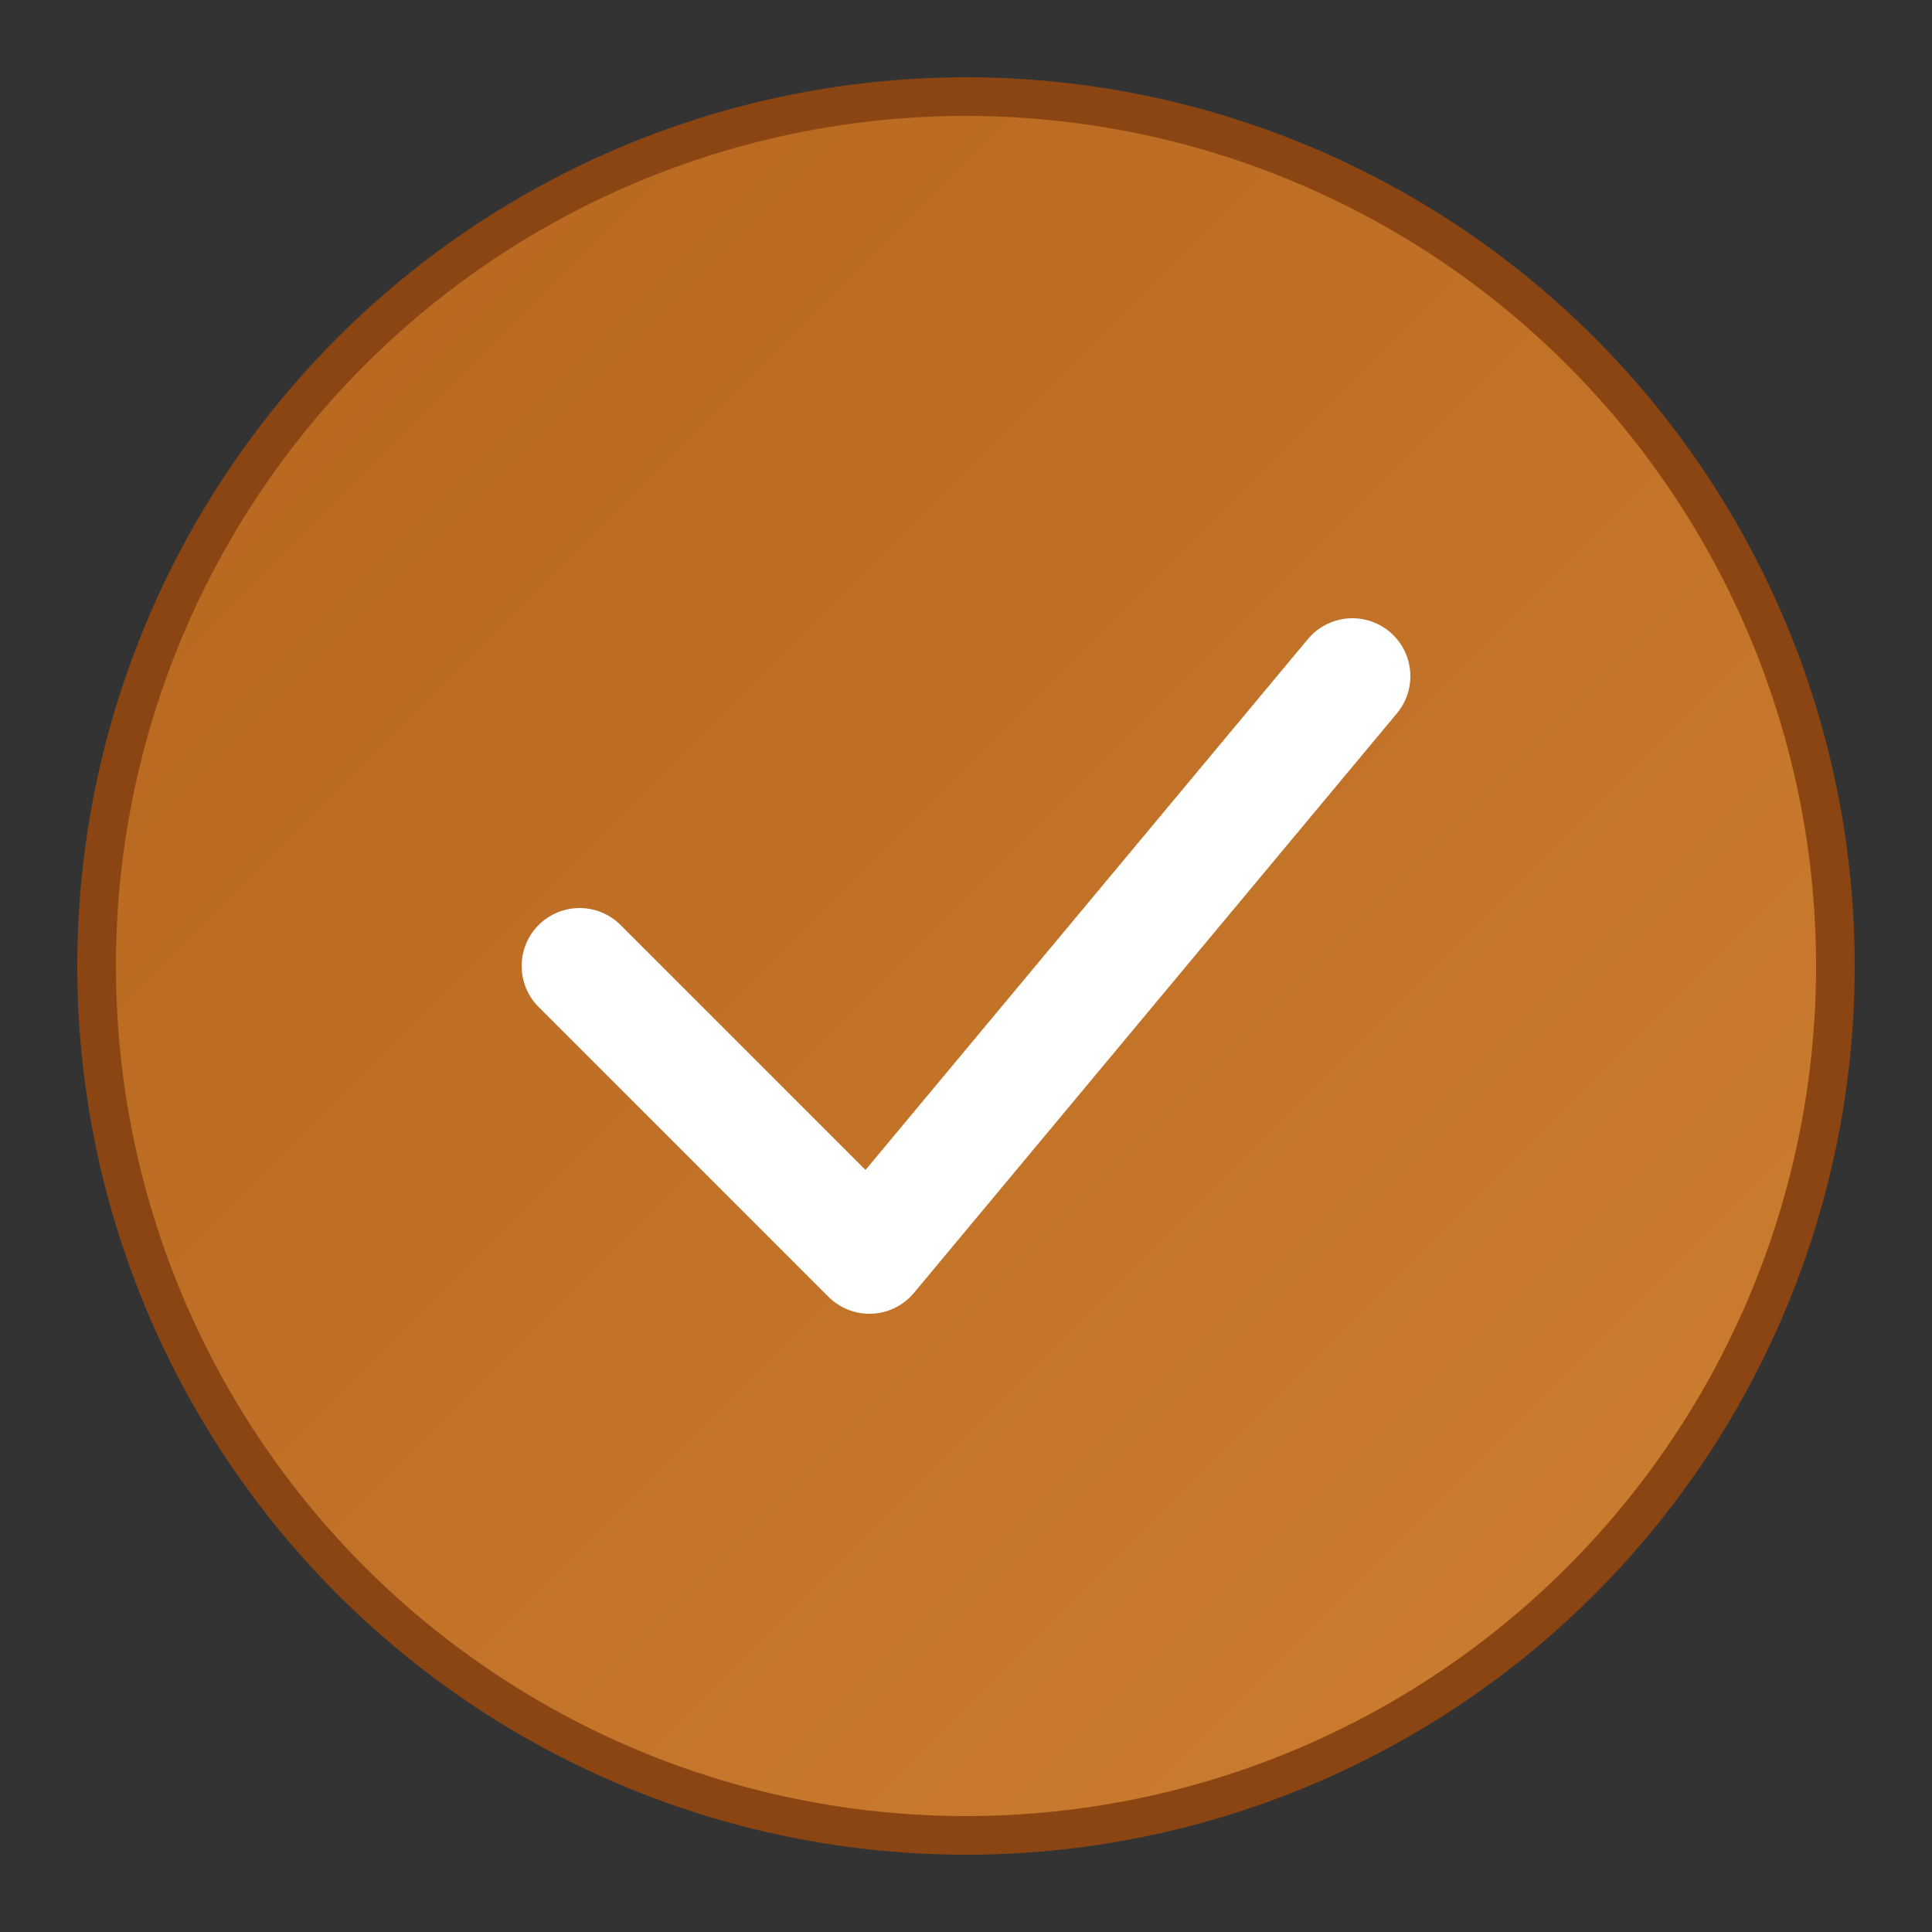 <?xml version="1.0" encoding="UTF-8"?>
<svg width="100" height="100" viewBox="0 0 100 100" xmlns="http://www.w3.org/2000/svg">
  <rect x="0" y="0" width="100" height="100" fill="#333333" stroke="none"/>
  <defs>
    <linearGradient id="gradient" x1="0%" y1="0%" x2="100%" y2="100%">
      <stop offset="0%" stop-color="#b5651d" />
      <stop offset="100%" stop-color="#cd7f32" />
    </linearGradient>
  </defs>
  <circle cx="50" cy="50" r="45" fill="url(#gradient)" stroke="#8b4513" stroke-width="2" />
  <path d="M30 50 L45 65 L70 35" stroke="white" stroke-width="6" fill="none" stroke-linecap="round" stroke-linejoin="round" />
</svg>
